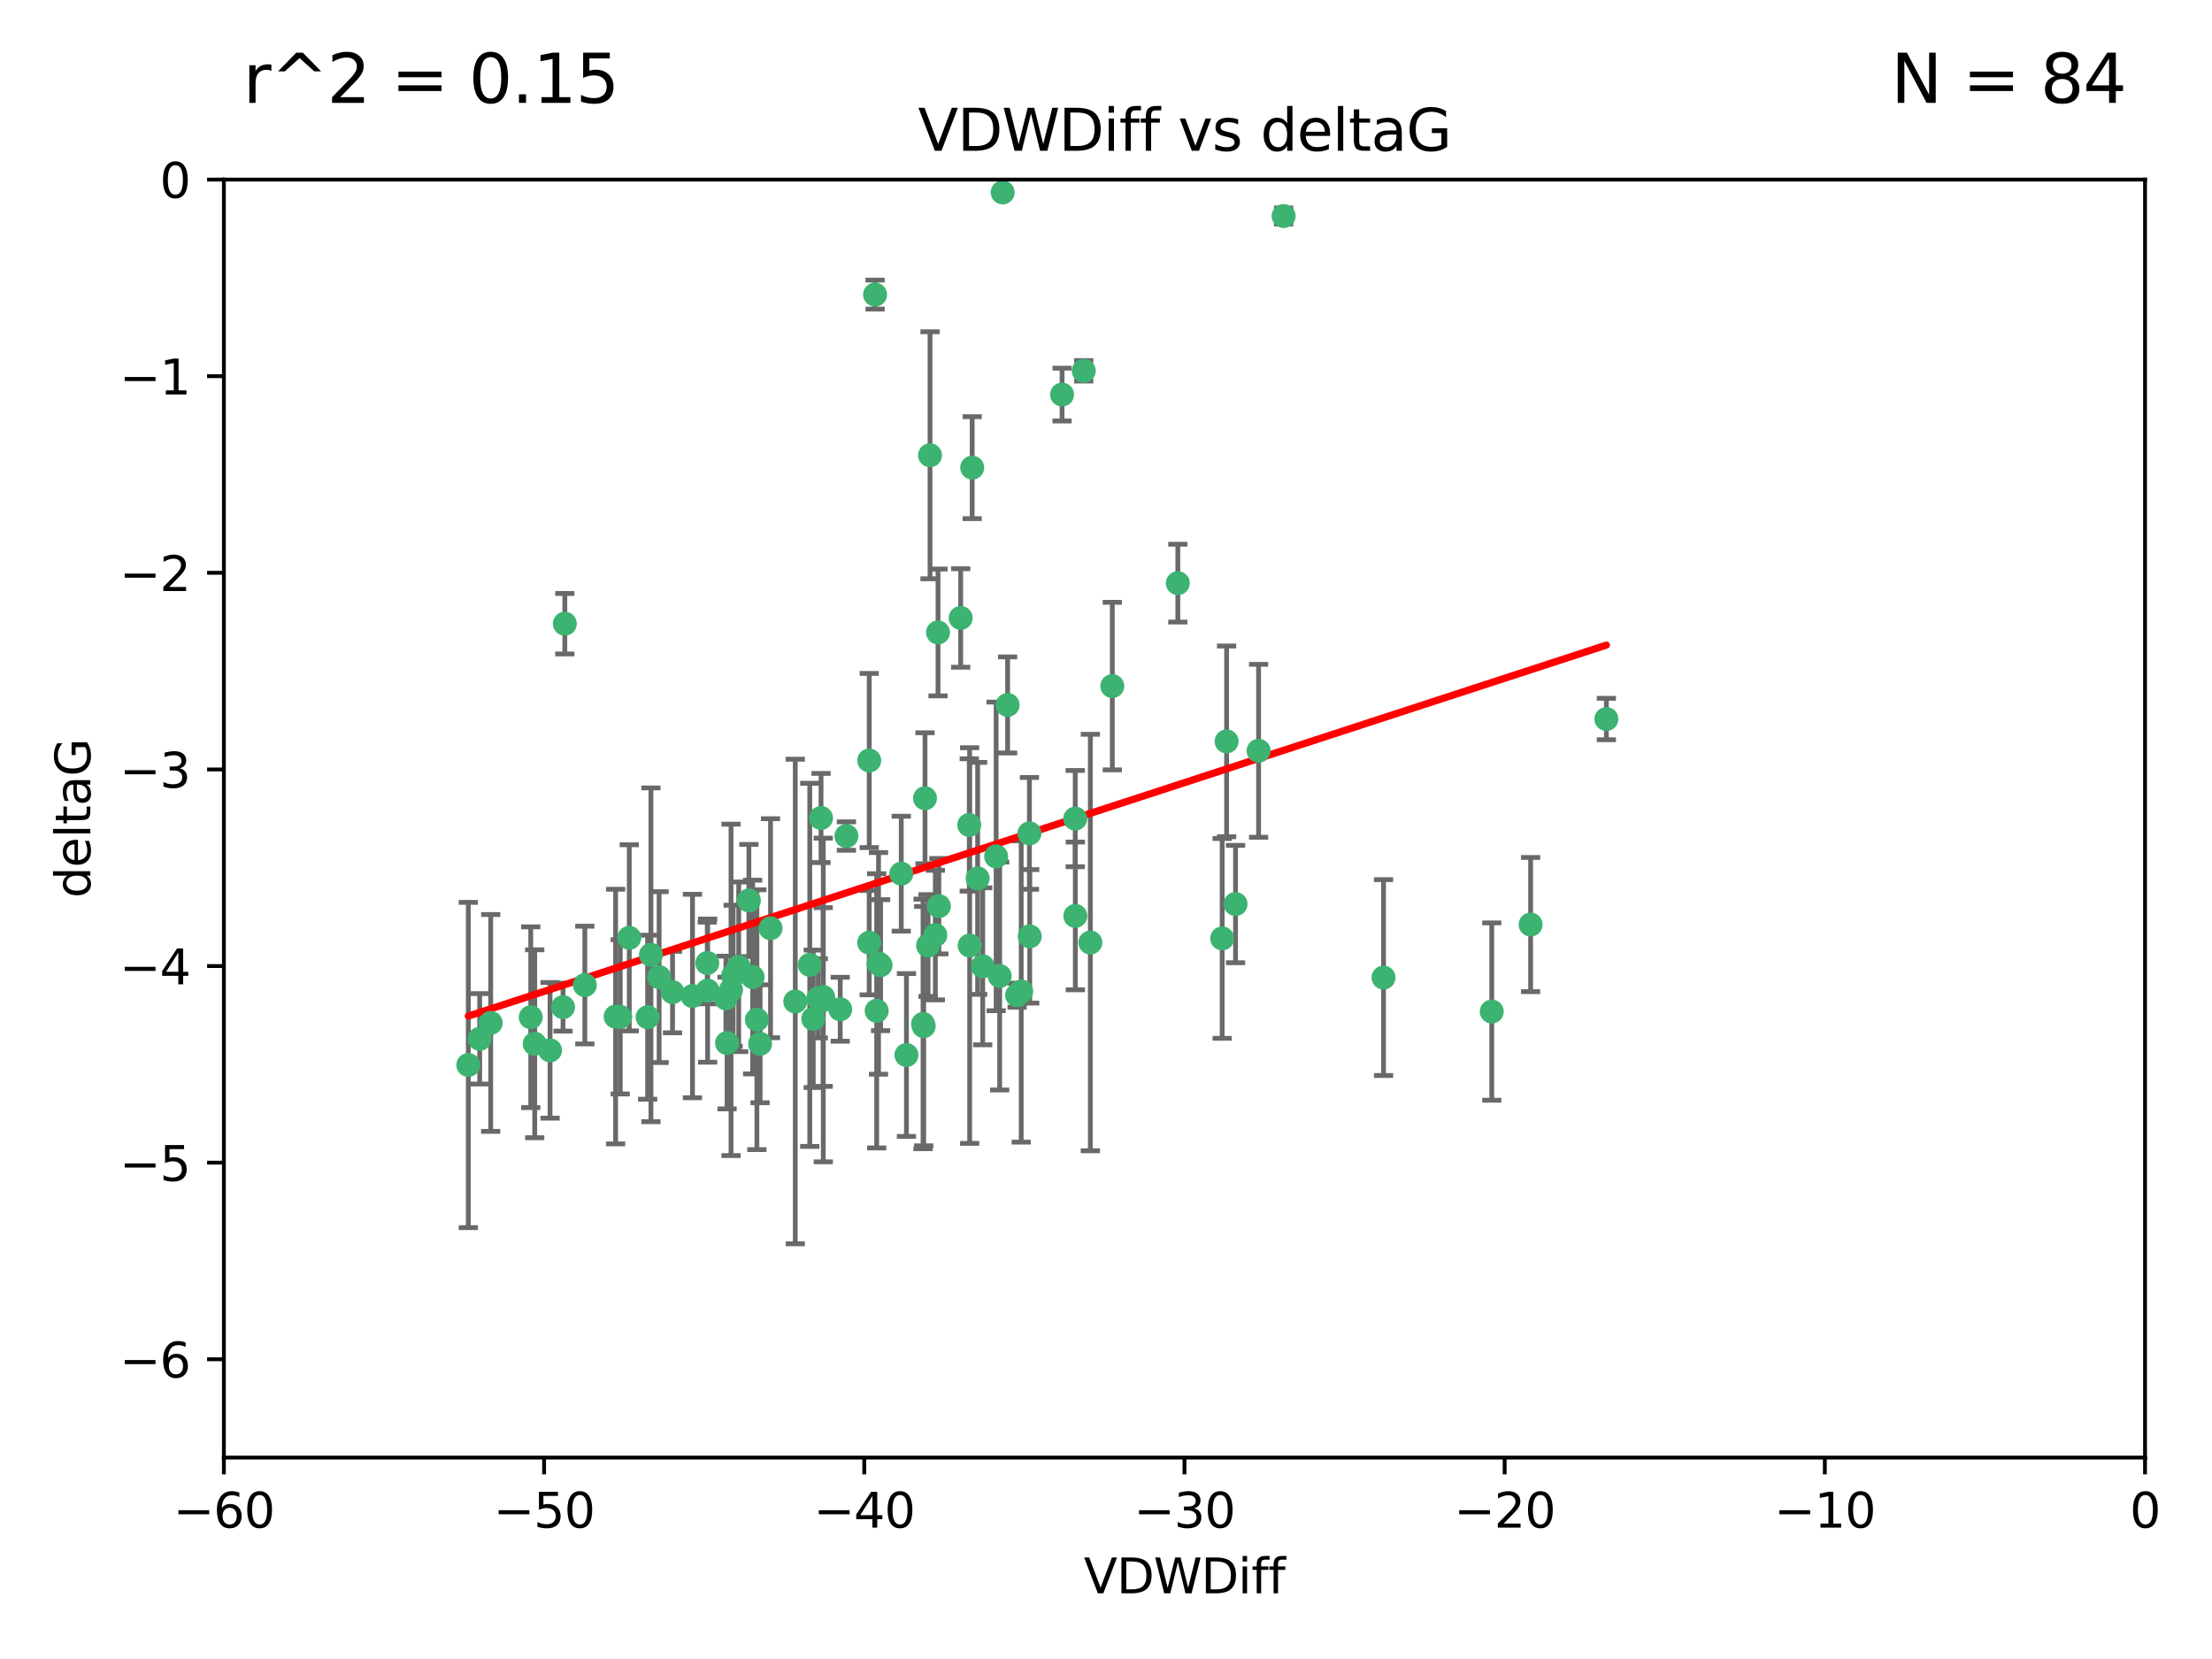 <?xml version="1.0" encoding="utf-8" standalone="no"?>
<!DOCTYPE svg PUBLIC "-//W3C//DTD SVG 1.1//EN"
  "http://www.w3.org/Graphics/SVG/1.1/DTD/svg11.dtd">
<svg xmlns:xlink="http://www.w3.org/1999/xlink" width="460.8pt" height="345.6pt" viewBox="0 0 460.8 345.6" xmlns="http://www.w3.org/2000/svg" version="1.1">
 <defs>
  <style type="text/css">*{stroke-linejoin: round; stroke-linecap: butt}</style>
 </defs>
 <g id="figure_1">
  <g id="patch_1">
   <path d="M 0 345.6 
L 460.8 345.6 
L 460.8 0 
L 0 0 
z
" style="fill: #ffffff"/>
  </g>
  <g id="axes_1">
   <g id="patch_2">
    <path d="M 46.64 303.64 
L 446.85 303.64 
L 446.85 37.411 
L 46.64 37.411 
z
" style="fill: #ffffff"/>
   </g>
   <g id="PathCollection_1">
    <defs>
     <path id="me117467dd0" d="M 0 1.118 
C 0.297 1.118 0.581 1 0.791 0.791 
C 1 0.581 1.118 0.297 1.118 0 
C 1.118 -0.297 1 -0.581 0.791 -0.791 
C 0.581 -1 0.297 -1.118 0 -1.118 
C -0.297 -1.118 -0.581 -1 -0.791 -0.791 
C -1 -0.581 -1.118 -0.297 -1.118 0 
C -1.118 0.297 -1 0.581 -0.791 0.791 
C -0.581 1 -0.297 1.118 0 1.118 
z
" style="stroke: #3cb371"/>
    </defs>
    <g clip-path="url(#pcf527e0317)">
     <use xlink:href="#me117467dd0" x="151.221" y="207.972" style="fill: #3cb371; stroke: #3cb371"/>
     <use xlink:href="#me117467dd0" x="111.391" y="217.436" style="fill: #3cb371; stroke: #3cb371"/>
     <use xlink:href="#me117467dd0" x="128.243" y="211.772" style="fill: #3cb371; stroke: #3cb371"/>
     <use xlink:href="#me117467dd0" x="153.89" y="201.399" style="fill: #3cb371; stroke: #3cb371"/>
     <use xlink:href="#me117467dd0" x="147.41" y="206.364" style="fill: #3cb371; stroke: #3cb371"/>
     <use xlink:href="#me117467dd0" x="144.255" y="207.491" style="fill: #3cb371; stroke: #3cb371"/>
     <use xlink:href="#me117467dd0" x="102.222" y="213.097" style="fill: #3cb371; stroke: #3cb371"/>
     <use xlink:href="#me117467dd0" x="170.466" y="207.972" style="fill: #3cb371; stroke: #3cb371"/>
     <use xlink:href="#me117467dd0" x="97.557" y="221.858" style="fill: #3cb371; stroke: #3cb371"/>
     <use xlink:href="#me117467dd0" x="99.927" y="216.404" style="fill: #3cb371; stroke: #3cb371"/>
     <use xlink:href="#me117467dd0" x="152.724" y="203.252" style="fill: #3cb371; stroke: #3cb371"/>
     <use xlink:href="#me117467dd0" x="151.46" y="217.281" style="fill: #3cb371; stroke: #3cb371"/>
     <use xlink:href="#me117467dd0" x="129.205" y="211.828" style="fill: #3cb371; stroke: #3cb371"/>
     <use xlink:href="#me117467dd0" x="114.586" y="218.801" style="fill: #3cb371; stroke: #3cb371"/>
     <use xlink:href="#me117467dd0" x="160.515" y="193.367" style="fill: #3cb371; stroke: #3cb371"/>
     <use xlink:href="#me117467dd0" x="181.071" y="196.378" style="fill: #3cb371; stroke: #3cb371"/>
     <use xlink:href="#me117467dd0" x="165.672" y="208.632" style="fill: #3cb371; stroke: #3cb371"/>
     <use xlink:href="#me117467dd0" x="140.098" y="206.672" style="fill: #3cb371; stroke: #3cb371"/>
     <use xlink:href="#me117467dd0" x="135.605" y="198.902" style="fill: #3cb371; stroke: #3cb371"/>
     <use xlink:href="#me117467dd0" x="110.566" y="211.907" style="fill: #3cb371; stroke: #3cb371"/>
     <use xlink:href="#me117467dd0" x="171.486" y="207.693" style="fill: #3cb371; stroke: #3cb371"/>
     <use xlink:href="#me117467dd0" x="181.077" y="158.425" style="fill: #3cb371; stroke: #3cb371"/>
     <use xlink:href="#me117467dd0" x="192.29" y="213.307" style="fill: #3cb371; stroke: #3cb371"/>
     <use xlink:href="#me117467dd0" x="131.089" y="195.366" style="fill: #3cb371; stroke: #3cb371"/>
     <use xlink:href="#me117467dd0" x="134.911" y="211.905" style="fill: #3cb371; stroke: #3cb371"/>
     <use xlink:href="#me117467dd0" x="182.627" y="210.572" style="fill: #3cb371; stroke: #3cb371"/>
     <use xlink:href="#me117467dd0" x="156.79" y="203.534" style="fill: #3cb371; stroke: #3cb371"/>
     <use xlink:href="#me117467dd0" x="156.007" y="187.588" style="fill: #3cb371; stroke: #3cb371"/>
     <use xlink:href="#me117467dd0" x="171.502" y="208.315" style="fill: #3cb371; stroke: #3cb371"/>
     <use xlink:href="#me117467dd0" x="168.689" y="200.996" style="fill: #3cb371; stroke: #3cb371"/>
     <use xlink:href="#me117467dd0" x="175.035" y="210.246" style="fill: #3cb371; stroke: #3cb371"/>
     <use xlink:href="#me117467dd0" x="171.035" y="170.402" style="fill: #3cb371; stroke: #3cb371"/>
     <use xlink:href="#me117467dd0" x="121.832" y="205.208" style="fill: #3cb371; stroke: #3cb371"/>
     <use xlink:href="#me117467dd0" x="169.413" y="212.234" style="fill: #3cb371; stroke: #3cb371"/>
     <use xlink:href="#me117467dd0" x="117.663" y="129.929" style="fill: #3cb371; stroke: #3cb371"/>
     <use xlink:href="#me117467dd0" x="193.74" y="94.842" style="fill: #3cb371; stroke: #3cb371"/>
     <use xlink:href="#me117467dd0" x="157.674" y="212.42" style="fill: #3cb371; stroke: #3cb371"/>
     <use xlink:href="#me117467dd0" x="117.288" y="209.81" style="fill: #3cb371; stroke: #3cb371"/>
     <use xlink:href="#me117467dd0" x="137.308" y="203.551" style="fill: #3cb371; stroke: #3cb371"/>
     <use xlink:href="#me117467dd0" x="158.341" y="217.439" style="fill: #3cb371; stroke: #3cb371"/>
     <use xlink:href="#me117467dd0" x="214.511" y="195.061" style="fill: #3cb371; stroke: #3cb371"/>
     <use xlink:href="#me117467dd0" x="201.915" y="171.851" style="fill: #3cb371; stroke: #3cb371"/>
     <use xlink:href="#me117467dd0" x="223.993" y="170.528" style="fill: #3cb371; stroke: #3cb371"/>
     <use xlink:href="#me117467dd0" x="212.736" y="206.547" style="fill: #3cb371; stroke: #3cb371"/>
     <use xlink:href="#me117467dd0" x="182.295" y="61.367" style="fill: #3cb371; stroke: #3cb371"/>
     <use xlink:href="#me117467dd0" x="192.425" y="213.762" style="fill: #3cb371; stroke: #3cb371"/>
     <use xlink:href="#me117467dd0" x="183.012" y="200.69" style="fill: #3cb371; stroke: #3cb371"/>
     <use xlink:href="#me117467dd0" x="211.88" y="207.32" style="fill: #3cb371; stroke: #3cb371"/>
     <use xlink:href="#me117467dd0" x="152.286" y="206.209" style="fill: #3cb371; stroke: #3cb371"/>
     <use xlink:href="#me117467dd0" x="188.828" y="219.778" style="fill: #3cb371; stroke: #3cb371"/>
     <use xlink:href="#me117467dd0" x="224.011" y="190.805" style="fill: #3cb371; stroke: #3cb371"/>
     <use xlink:href="#me117467dd0" x="193.329" y="196.974" style="fill: #3cb371; stroke: #3cb371"/>
     <use xlink:href="#me117467dd0" x="202.523" y="97.421" style="fill: #3cb371; stroke: #3cb371"/>
     <use xlink:href="#me117467dd0" x="147.343" y="200.611" style="fill: #3cb371; stroke: #3cb371"/>
     <use xlink:href="#me117467dd0" x="204.72" y="201.301" style="fill: #3cb371; stroke: #3cb371"/>
     <use xlink:href="#me117467dd0" x="245.364" y="121.482" style="fill: #3cb371; stroke: #3cb371"/>
     <use xlink:href="#me117467dd0" x="183.443" y="201.063" style="fill: #3cb371; stroke: #3cb371"/>
     <use xlink:href="#me117467dd0" x="195.583" y="188.772" style="fill: #3cb371; stroke: #3cb371"/>
     <use xlink:href="#me117467dd0" x="209.904" y="146.85" style="fill: #3cb371; stroke: #3cb371"/>
     <use xlink:href="#me117467dd0" x="207.515" y="178.402" style="fill: #3cb371; stroke: #3cb371"/>
     <use xlink:href="#me117467dd0" x="208.876" y="40.086" style="fill: #3cb371; stroke: #3cb371"/>
     <use xlink:href="#me117467dd0" x="262.187" y="156.404" style="fill: #3cb371; stroke: #3cb371"/>
     <use xlink:href="#me117467dd0" x="200.128" y="128.732" style="fill: #3cb371; stroke: #3cb371"/>
     <use xlink:href="#me117467dd0" x="201.998" y="196.973" style="fill: #3cb371; stroke: #3cb371"/>
     <use xlink:href="#me117467dd0" x="195.406" y="131.752" style="fill: #3cb371; stroke: #3cb371"/>
     <use xlink:href="#me117467dd0" x="176.321" y="174.165" style="fill: #3cb371; stroke: #3cb371"/>
     <use xlink:href="#me117467dd0" x="227.137" y="196.347" style="fill: #3cb371; stroke: #3cb371"/>
     <use xlink:href="#me117467dd0" x="192.695" y="166.287" style="fill: #3cb371; stroke: #3cb371"/>
     <use xlink:href="#me117467dd0" x="194.849" y="194.795" style="fill: #3cb371; stroke: #3cb371"/>
     <use xlink:href="#me117467dd0" x="214.448" y="173.608" style="fill: #3cb371; stroke: #3cb371"/>
     <use xlink:href="#me117467dd0" x="203.66" y="182.981" style="fill: #3cb371; stroke: #3cb371"/>
     <use xlink:href="#me117467dd0" x="187.751" y="182.005" style="fill: #3cb371; stroke: #3cb371"/>
     <use xlink:href="#me117467dd0" x="208.249" y="203.323" style="fill: #3cb371; stroke: #3cb371"/>
     <use xlink:href="#me117467dd0" x="255.522" y="154.443" style="fill: #3cb371; stroke: #3cb371"/>
     <use xlink:href="#me117467dd0" x="254.602" y="195.485" style="fill: #3cb371; stroke: #3cb371"/>
     <use xlink:href="#me117467dd0" x="310.762" y="210.723" style="fill: #3cb371; stroke: #3cb371"/>
     <use xlink:href="#me117467dd0" x="288.215" y="203.645" style="fill: #3cb371; stroke: #3cb371"/>
     <use xlink:href="#me117467dd0" x="231.711" y="142.925" style="fill: #3cb371; stroke: #3cb371"/>
     <use xlink:href="#me117467dd0" x="257.384" y="188.327" style="fill: #3cb371; stroke: #3cb371"/>
     <use xlink:href="#me117467dd0" x="221.248" y="82.196" style="fill: #3cb371; stroke: #3cb371"/>
     <use xlink:href="#me117467dd0" x="267.405" y="45.003" style="fill: #3cb371; stroke: #3cb371"/>
     <use xlink:href="#me117467dd0" x="225.766" y="77.248" style="fill: #3cb371; stroke: #3cb371"/>
     <use xlink:href="#me117467dd0" x="334.635" y="149.782" style="fill: #3cb371; stroke: #3cb371"/>
     <use xlink:href="#me117467dd0" x="318.857" y="192.602" style="fill: #3cb371; stroke: #3cb371"/>
    </g>
   </g>
   <g id="matplotlib.axis_1">
    <g id="xtick_1">
     <g id="line2d_1">
      <defs>
       <path id="m16e3b90b47" d="M 0 0 
L 0 3.5 
" style="stroke: #000000; stroke-width: 0.8"/>
      </defs>
      <g>
       <use xlink:href="#m16e3b90b47" x="46.64" y="303.64" style="stroke: #000000; stroke-width: 0.8"/>
      </g>
     </g>
     <g id="text_1">
      <!-- −60 -->
      <g transform="translate(36.088 318.238)scale(0.1 -0.1)">
       <defs>
        <path id="DejaVuSans-2212" d="M 678 2272 
L 4684 2272 
L 4684 1741 
L 678 1741 
L 678 2272 
z
" transform="scale(0.016)"/>
        <path id="DejaVuSans-36" d="M 2113 2584 
Q 1688 2584 1439 2293 
Q 1191 2003 1191 1497 
Q 1191 994 1439 701 
Q 1688 409 2113 409 
Q 2538 409 2786 701 
Q 3034 994 3034 1497 
Q 3034 2003 2786 2293 
Q 2538 2584 2113 2584 
z
M 3366 4563 
L 3366 3988 
Q 3128 4100 2886 4159 
Q 2644 4219 2406 4219 
Q 1781 4219 1451 3797 
Q 1122 3375 1075 2522 
Q 1259 2794 1537 2939 
Q 1816 3084 2150 3084 
Q 2853 3084 3261 2657 
Q 3669 2231 3669 1497 
Q 3669 778 3244 343 
Q 2819 -91 2113 -91 
Q 1303 -91 875 529 
Q 447 1150 447 2328 
Q 447 3434 972 4092 
Q 1497 4750 2381 4750 
Q 2619 4750 2861 4703 
Q 3103 4656 3366 4563 
z
" transform="scale(0.016)"/>
        <path id="DejaVuSans-30" d="M 2034 4250 
Q 1547 4250 1301 3770 
Q 1056 3291 1056 2328 
Q 1056 1369 1301 889 
Q 1547 409 2034 409 
Q 2525 409 2770 889 
Q 3016 1369 3016 2328 
Q 3016 3291 2770 3770 
Q 2525 4250 2034 4250 
z
M 2034 4750 
Q 2819 4750 3233 4129 
Q 3647 3509 3647 2328 
Q 3647 1150 3233 529 
Q 2819 -91 2034 -91 
Q 1250 -91 836 529 
Q 422 1150 422 2328 
Q 422 3509 836 4129 
Q 1250 4750 2034 4750 
z
" transform="scale(0.016)"/>
       </defs>
       <use xlink:href="#DejaVuSans-2212"/>
       <use xlink:href="#DejaVuSans-36" x="83.789"/>
       <use xlink:href="#DejaVuSans-30" x="147.412"/>
      </g>
     </g>
    </g>
    <g id="xtick_2">
     <g id="line2d_2">
      <g>
       <use xlink:href="#m16e3b90b47" x="113.342" y="303.64" style="stroke: #000000; stroke-width: 0.8"/>
      </g>
     </g>
     <g id="text_2">
      <!-- −50 -->
      <g transform="translate(102.789 318.238)scale(0.1 -0.1)">
       <defs>
        <path id="DejaVuSans-35" d="M 691 4666 
L 3169 4666 
L 3169 4134 
L 1269 4134 
L 1269 2991 
Q 1406 3038 1543 3061 
Q 1681 3084 1819 3084 
Q 2600 3084 3056 2656 
Q 3513 2228 3513 1497 
Q 3513 744 3044 326 
Q 2575 -91 1722 -91 
Q 1428 -91 1123 -41 
Q 819 9 494 109 
L 494 744 
Q 775 591 1075 516 
Q 1375 441 1709 441 
Q 2250 441 2565 725 
Q 2881 1009 2881 1497 
Q 2881 1984 2565 2268 
Q 2250 2553 1709 2553 
Q 1456 2553 1204 2497 
Q 953 2441 691 2322 
L 691 4666 
z
" transform="scale(0.016)"/>
       </defs>
       <use xlink:href="#DejaVuSans-2212"/>
       <use xlink:href="#DejaVuSans-35" x="83.789"/>
       <use xlink:href="#DejaVuSans-30" x="147.412"/>
      </g>
     </g>
    </g>
    <g id="xtick_3">
     <g id="line2d_3">
      <g>
       <use xlink:href="#m16e3b90b47" x="180.043" y="303.64" style="stroke: #000000; stroke-width: 0.8"/>
      </g>
     </g>
     <g id="text_3">
      <!-- −40 -->
      <g transform="translate(169.491 318.238)scale(0.1 -0.1)">
       <defs>
        <path id="DejaVuSans-34" d="M 2419 4116 
L 825 1625 
L 2419 1625 
L 2419 4116 
z
M 2253 4666 
L 3047 4666 
L 3047 1625 
L 3713 1625 
L 3713 1100 
L 3047 1100 
L 3047 0 
L 2419 0 
L 2419 1100 
L 313 1100 
L 313 1709 
L 2253 4666 
z
" transform="scale(0.016)"/>
       </defs>
       <use xlink:href="#DejaVuSans-2212"/>
       <use xlink:href="#DejaVuSans-34" x="83.789"/>
       <use xlink:href="#DejaVuSans-30" x="147.412"/>
      </g>
     </g>
    </g>
    <g id="xtick_4">
     <g id="line2d_4">
      <g>
       <use xlink:href="#m16e3b90b47" x="246.745" y="303.64" style="stroke: #000000; stroke-width: 0.8"/>
      </g>
     </g>
     <g id="text_4">
      <!-- −30 -->
      <g transform="translate(236.193 318.238)scale(0.1 -0.1)">
       <defs>
        <path id="DejaVuSans-33" d="M 2597 2516 
Q 3050 2419 3304 2112 
Q 3559 1806 3559 1356 
Q 3559 666 3084 287 
Q 2609 -91 1734 -91 
Q 1441 -91 1130 -33 
Q 819 25 488 141 
L 488 750 
Q 750 597 1062 519 
Q 1375 441 1716 441 
Q 2309 441 2620 675 
Q 2931 909 2931 1356 
Q 2931 1769 2642 2001 
Q 2353 2234 1838 2234 
L 1294 2234 
L 1294 2753 
L 1863 2753 
Q 2328 2753 2575 2939 
Q 2822 3125 2822 3475 
Q 2822 3834 2567 4026 
Q 2313 4219 1838 4219 
Q 1578 4219 1281 4162 
Q 984 4106 628 3988 
L 628 4550 
Q 988 4650 1302 4700 
Q 1616 4750 1894 4750 
Q 2613 4750 3031 4423 
Q 3450 4097 3450 3541 
Q 3450 3153 3228 2886 
Q 3006 2619 2597 2516 
z
" transform="scale(0.016)"/>
       </defs>
       <use xlink:href="#DejaVuSans-2212"/>
       <use xlink:href="#DejaVuSans-33" x="83.789"/>
       <use xlink:href="#DejaVuSans-30" x="147.412"/>
      </g>
     </g>
    </g>
    <g id="xtick_5">
     <g id="line2d_5">
      <g>
       <use xlink:href="#m16e3b90b47" x="313.447" y="303.64" style="stroke: #000000; stroke-width: 0.8"/>
      </g>
     </g>
     <g id="text_5">
      <!-- −20 -->
      <g transform="translate(302.894 318.238)scale(0.1 -0.1)">
       <defs>
        <path id="DejaVuSans-32" d="M 1228 531 
L 3431 531 
L 3431 0 
L 469 0 
L 469 531 
Q 828 903 1448 1529 
Q 2069 2156 2228 2338 
Q 2531 2678 2651 2914 
Q 2772 3150 2772 3378 
Q 2772 3750 2511 3984 
Q 2250 4219 1831 4219 
Q 1534 4219 1204 4116 
Q 875 4013 500 3803 
L 500 4441 
Q 881 4594 1212 4672 
Q 1544 4750 1819 4750 
Q 2544 4750 2975 4387 
Q 3406 4025 3406 3419 
Q 3406 3131 3298 2873 
Q 3191 2616 2906 2266 
Q 2828 2175 2409 1742 
Q 1991 1309 1228 531 
z
" transform="scale(0.016)"/>
       </defs>
       <use xlink:href="#DejaVuSans-2212"/>
       <use xlink:href="#DejaVuSans-32" x="83.789"/>
       <use xlink:href="#DejaVuSans-30" x="147.412"/>
      </g>
     </g>
    </g>
    <g id="xtick_6">
     <g id="line2d_6">
      <g>
       <use xlink:href="#m16e3b90b47" x="380.148" y="303.64" style="stroke: #000000; stroke-width: 0.8"/>
      </g>
     </g>
     <g id="text_6">
      <!-- −10 -->
      <g transform="translate(369.596 318.238)scale(0.1 -0.1)">
       <defs>
        <path id="DejaVuSans-31" d="M 794 531 
L 1825 531 
L 1825 4091 
L 703 3866 
L 703 4441 
L 1819 4666 
L 2450 4666 
L 2450 531 
L 3481 531 
L 3481 0 
L 794 0 
L 794 531 
z
" transform="scale(0.016)"/>
       </defs>
       <use xlink:href="#DejaVuSans-2212"/>
       <use xlink:href="#DejaVuSans-31" x="83.789"/>
       <use xlink:href="#DejaVuSans-30" x="147.412"/>
      </g>
     </g>
    </g>
    <g id="xtick_7">
     <g id="line2d_7">
      <g>
       <use xlink:href="#m16e3b90b47" x="446.85" y="303.64" style="stroke: #000000; stroke-width: 0.8"/>
      </g>
     </g>
     <g id="text_7">
      <!-- 0 -->
      <g transform="translate(443.669 318.238)scale(0.1 -0.1)">
       <use xlink:href="#DejaVuSans-30"/>
      </g>
     </g>
    </g>
    <g id="text_8">
     <!-- VDWDiff -->
     <g transform="translate(225.772 331.917)scale(0.1 -0.1)">
      <defs>
       <path id="DejaVuSans-56" d="M 1831 0 
L 50 4666 
L 709 4666 
L 2188 738 
L 3669 4666 
L 4325 4666 
L 2547 0 
L 1831 0 
z
" transform="scale(0.016)"/>
       <path id="DejaVuSans-44" d="M 1259 4147 
L 1259 519 
L 2022 519 
Q 2988 519 3436 956 
Q 3884 1394 3884 2338 
Q 3884 3275 3436 3711 
Q 2988 4147 2022 4147 
L 1259 4147 
z
M 628 4666 
L 1925 4666 
Q 3281 4666 3915 4102 
Q 4550 3538 4550 2338 
Q 4550 1131 3912 565 
Q 3275 0 1925 0 
L 628 0 
L 628 4666 
z
" transform="scale(0.016)"/>
       <path id="DejaVuSans-57" d="M 213 4666 
L 850 4666 
L 1831 722 
L 2809 4666 
L 3519 4666 
L 4500 722 
L 5478 4666 
L 6119 4666 
L 4947 0 
L 4153 0 
L 3169 4050 
L 2175 0 
L 1381 0 
L 213 4666 
z
" transform="scale(0.016)"/>
       <path id="DejaVuSans-69" d="M 603 3500 
L 1178 3500 
L 1178 0 
L 603 0 
L 603 3500 
z
M 603 4863 
L 1178 4863 
L 1178 4134 
L 603 4134 
L 603 4863 
z
" transform="scale(0.016)"/>
       <path id="DejaVuSans-66" d="M 2375 4863 
L 2375 4384 
L 1825 4384 
Q 1516 4384 1395 4259 
Q 1275 4134 1275 3809 
L 1275 3500 
L 2222 3500 
L 2222 3053 
L 1275 3053 
L 1275 0 
L 697 0 
L 697 3053 
L 147 3053 
L 147 3500 
L 697 3500 
L 697 3744 
Q 697 4328 969 4595 
Q 1241 4863 1831 4863 
L 2375 4863 
z
" transform="scale(0.016)"/>
      </defs>
      <use xlink:href="#DejaVuSans-56"/>
      <use xlink:href="#DejaVuSans-44" x="68.408"/>
      <use xlink:href="#DejaVuSans-57" x="145.41"/>
      <use xlink:href="#DejaVuSans-44" x="244.287"/>
      <use xlink:href="#DejaVuSans-69" x="321.289"/>
      <use xlink:href="#DejaVuSans-66" x="349.072"/>
      <use xlink:href="#DejaVuSans-66" x="384.277"/>
     </g>
    </g>
   </g>
   <g id="matplotlib.axis_2">
    <g id="ytick_1">
     <g id="line2d_8">
      <defs>
       <path id="m59b5edc50a" d="M 0 0 
L -3.5 0 
" style="stroke: #000000; stroke-width: 0.8"/>
      </defs>
      <g>
       <use xlink:href="#m59b5edc50a" x="46.64" y="283.161" style="stroke: #000000; stroke-width: 0.8"/>
      </g>
     </g>
     <g id="text_9">
      <!-- −6 -->
      <g transform="translate(24.898 286.96)scale(0.1 -0.1)">
       <use xlink:href="#DejaVuSans-2212"/>
       <use xlink:href="#DejaVuSans-36" x="83.789"/>
      </g>
     </g>
    </g>
    <g id="ytick_2">
     <g id="line2d_9">
      <g>
       <use xlink:href="#m59b5edc50a" x="46.64" y="242.203" style="stroke: #000000; stroke-width: 0.8"/>
      </g>
     </g>
     <g id="text_10">
      <!-- −5 -->
      <g transform="translate(24.898 246.002)scale(0.1 -0.1)">
       <use xlink:href="#DejaVuSans-2212"/>
       <use xlink:href="#DejaVuSans-35" x="83.789"/>
      </g>
     </g>
    </g>
    <g id="ytick_3">
     <g id="line2d_10">
      <g>
       <use xlink:href="#m59b5edc50a" x="46.64" y="201.244" style="stroke: #000000; stroke-width: 0.8"/>
      </g>
     </g>
     <g id="text_11">
      <!-- −4 -->
      <g transform="translate(24.898 205.044)scale(0.1 -0.1)">
       <use xlink:href="#DejaVuSans-2212"/>
       <use xlink:href="#DejaVuSans-34" x="83.789"/>
      </g>
     </g>
    </g>
    <g id="ytick_4">
     <g id="line2d_11">
      <g>
       <use xlink:href="#m59b5edc50a" x="46.64" y="160.286" style="stroke: #000000; stroke-width: 0.8"/>
      </g>
     </g>
     <g id="text_12">
      <!-- −3 -->
      <g transform="translate(24.898 164.085)scale(0.1 -0.1)">
       <use xlink:href="#DejaVuSans-2212"/>
       <use xlink:href="#DejaVuSans-33" x="83.789"/>
      </g>
     </g>
    </g>
    <g id="ytick_5">
     <g id="line2d_12">
      <g>
       <use xlink:href="#m59b5edc50a" x="46.64" y="119.328" style="stroke: #000000; stroke-width: 0.8"/>
      </g>
     </g>
     <g id="text_13">
      <!-- −2 -->
      <g transform="translate(24.898 123.127)scale(0.1 -0.1)">
       <use xlink:href="#DejaVuSans-2212"/>
       <use xlink:href="#DejaVuSans-32" x="83.789"/>
      </g>
     </g>
    </g>
    <g id="ytick_6">
     <g id="line2d_13">
      <g>
       <use xlink:href="#m59b5edc50a" x="46.64" y="78.369" style="stroke: #000000; stroke-width: 0.8"/>
      </g>
     </g>
     <g id="text_14">
      <!-- −1 -->
      <g transform="translate(24.898 82.169)scale(0.1 -0.1)">
       <use xlink:href="#DejaVuSans-2212"/>
       <use xlink:href="#DejaVuSans-31" x="83.789"/>
      </g>
     </g>
    </g>
    <g id="ytick_7">
     <g id="line2d_14">
      <g>
       <use xlink:href="#m59b5edc50a" x="46.64" y="37.411" style="stroke: #000000; stroke-width: 0.8"/>
      </g>
     </g>
     <g id="text_15">
      <!-- 0 -->
      <g transform="translate(33.278 41.21)scale(0.1 -0.1)">
       <use xlink:href="#DejaVuSans-30"/>
      </g>
     </g>
    </g>
    <g id="text_16">
     <!-- deltaG -->
     <g transform="translate(18.818 187.064)rotate(-90)scale(0.1 -0.1)">
      <defs>
       <path id="DejaVuSans-64" d="M 2906 2969 
L 2906 4863 
L 3481 4863 
L 3481 0 
L 2906 0 
L 2906 525 
Q 2725 213 2448 61 
Q 2172 -91 1784 -91 
Q 1150 -91 751 415 
Q 353 922 353 1747 
Q 353 2572 751 3078 
Q 1150 3584 1784 3584 
Q 2172 3584 2448 3432 
Q 2725 3281 2906 2969 
z
M 947 1747 
Q 947 1113 1208 752 
Q 1469 391 1925 391 
Q 2381 391 2643 752 
Q 2906 1113 2906 1747 
Q 2906 2381 2643 2742 
Q 2381 3103 1925 3103 
Q 1469 3103 1208 2742 
Q 947 2381 947 1747 
z
" transform="scale(0.016)"/>
       <path id="DejaVuSans-65" d="M 3597 1894 
L 3597 1613 
L 953 1613 
Q 991 1019 1311 708 
Q 1631 397 2203 397 
Q 2534 397 2845 478 
Q 3156 559 3463 722 
L 3463 178 
Q 3153 47 2828 -22 
Q 2503 -91 2169 -91 
Q 1331 -91 842 396 
Q 353 884 353 1716 
Q 353 2575 817 3079 
Q 1281 3584 2069 3584 
Q 2775 3584 3186 3129 
Q 3597 2675 3597 1894 
z
M 3022 2063 
Q 3016 2534 2758 2815 
Q 2500 3097 2075 3097 
Q 1594 3097 1305 2825 
Q 1016 2553 972 2059 
L 3022 2063 
z
" transform="scale(0.016)"/>
       <path id="DejaVuSans-6c" d="M 603 4863 
L 1178 4863 
L 1178 0 
L 603 0 
L 603 4863 
z
" transform="scale(0.016)"/>
       <path id="DejaVuSans-74" d="M 1172 4494 
L 1172 3500 
L 2356 3500 
L 2356 3053 
L 1172 3053 
L 1172 1153 
Q 1172 725 1289 603 
Q 1406 481 1766 481 
L 2356 481 
L 2356 0 
L 1766 0 
Q 1100 0 847 248 
Q 594 497 594 1153 
L 594 3053 
L 172 3053 
L 172 3500 
L 594 3500 
L 594 4494 
L 1172 4494 
z
" transform="scale(0.016)"/>
       <path id="DejaVuSans-61" d="M 2194 1759 
Q 1497 1759 1228 1600 
Q 959 1441 959 1056 
Q 959 750 1161 570 
Q 1363 391 1709 391 
Q 2188 391 2477 730 
Q 2766 1069 2766 1631 
L 2766 1759 
L 2194 1759 
z
M 3341 1997 
L 3341 0 
L 2766 0 
L 2766 531 
Q 2569 213 2275 61 
Q 1981 -91 1556 -91 
Q 1019 -91 701 211 
Q 384 513 384 1019 
Q 384 1609 779 1909 
Q 1175 2209 1959 2209 
L 2766 2209 
L 2766 2266 
Q 2766 2663 2505 2880 
Q 2244 3097 1772 3097 
Q 1472 3097 1187 3025 
Q 903 2953 641 2809 
L 641 3341 
Q 956 3463 1253 3523 
Q 1550 3584 1831 3584 
Q 2591 3584 2966 3190 
Q 3341 2797 3341 1997 
z
" transform="scale(0.016)"/>
       <path id="DejaVuSans-47" d="M 3809 666 
L 3809 1919 
L 2778 1919 
L 2778 2438 
L 4434 2438 
L 4434 434 
Q 4069 175 3628 42 
Q 3188 -91 2688 -91 
Q 1594 -91 976 548 
Q 359 1188 359 2328 
Q 359 3472 976 4111 
Q 1594 4750 2688 4750 
Q 3144 4750 3555 4637 
Q 3966 4525 4313 4306 
L 4313 3634 
Q 3963 3931 3569 4081 
Q 3175 4231 2741 4231 
Q 1884 4231 1454 3753 
Q 1025 3275 1025 2328 
Q 1025 1384 1454 906 
Q 1884 428 2741 428 
Q 3075 428 3337 486 
Q 3600 544 3809 666 
z
" transform="scale(0.016)"/>
      </defs>
      <use xlink:href="#DejaVuSans-64"/>
      <use xlink:href="#DejaVuSans-65" x="63.477"/>
      <use xlink:href="#DejaVuSans-6c" x="125"/>
      <use xlink:href="#DejaVuSans-74" x="152.783"/>
      <use xlink:href="#DejaVuSans-61" x="191.992"/>
      <use xlink:href="#DejaVuSans-47" x="253.271"/>
     </g>
    </g>
   </g>
   <g id="LineCollection_1">
    <path d="M 151.221 216.765 
L 151.221 199.179 
" clip-path="url(#pcf527e0317)" style="fill: none; stroke: #696969"/>
    <path d="M 111.391 237.01 
L 111.391 197.863 
" clip-path="url(#pcf527e0317)" style="fill: none; stroke: #696969"/>
    <path d="M 128.243 238.296 
L 128.243 185.249 
" clip-path="url(#pcf527e0317)" style="fill: none; stroke: #696969"/>
    <path d="M 153.89 219.064 
L 153.89 183.734 
" clip-path="url(#pcf527e0317)" style="fill: none; stroke: #696969"/>
    <path d="M 147.41 221.276 
L 147.41 191.451 
" clip-path="url(#pcf527e0317)" style="fill: none; stroke: #696969"/>
    <path d="M 144.255 228.685 
L 144.255 186.297 
" clip-path="url(#pcf527e0317)" style="fill: none; stroke: #696969"/>
    <path d="M 102.222 235.683 
L 102.222 190.512 
" clip-path="url(#pcf527e0317)" style="fill: none; stroke: #696969"/>
    <path d="M 170.466 216.217 
L 170.466 199.726 
" clip-path="url(#pcf527e0317)" style="fill: none; stroke: #696969"/>
    <path d="M 97.557 255.736 
L 97.557 187.981 
" clip-path="url(#pcf527e0317)" style="fill: none; stroke: #696969"/>
    <path d="M 99.927 225.821 
L 99.927 206.987 
" clip-path="url(#pcf527e0317)" style="fill: none; stroke: #696969"/>
    <path d="M 152.724 217.932 
L 152.724 188.572 
" clip-path="url(#pcf527e0317)" style="fill: none; stroke: #696969"/>
    <path d="M 151.46 231.003 
L 151.46 203.56 
" clip-path="url(#pcf527e0317)" style="fill: none; stroke: #696969"/>
    <path d="M 129.205 227.894 
L 129.205 195.763 
" clip-path="url(#pcf527e0317)" style="fill: none; stroke: #696969"/>
    <path d="M 114.586 232.93 
L 114.586 204.672 
" clip-path="url(#pcf527e0317)" style="fill: none; stroke: #696969"/>
    <path d="M 160.515 216.18 
L 160.515 170.554 
" clip-path="url(#pcf527e0317)" style="fill: none; stroke: #696969"/>
    <path d="M 181.071 207.236 
L 181.071 185.52 
" clip-path="url(#pcf527e0317)" style="fill: none; stroke: #696969"/>
    <path d="M 165.672 259.106 
L 165.672 158.159 
" clip-path="url(#pcf527e0317)" style="fill: none; stroke: #696969"/>
    <path d="M 140.098 215.156 
L 140.098 198.189 
" clip-path="url(#pcf527e0317)" style="fill: none; stroke: #696969"/>
    <path d="M 135.605 233.67 
L 135.605 164.134 
" clip-path="url(#pcf527e0317)" style="fill: none; stroke: #696969"/>
    <path d="M 110.566 230.733 
L 110.566 193.081 
" clip-path="url(#pcf527e0317)" style="fill: none; stroke: #696969"/>
    <path d="M 171.486 226.308 
L 171.486 189.078 
" clip-path="url(#pcf527e0317)" style="fill: none; stroke: #696969"/>
    <path d="M 181.077 176.566 
L 181.077 140.284 
" clip-path="url(#pcf527e0317)" style="fill: none; stroke: #696969"/>
    <path d="M 192.29 239.306 
L 192.29 187.307 
" clip-path="url(#pcf527e0317)" style="fill: none; stroke: #696969"/>
    <path d="M 131.089 214.75 
L 131.089 175.981 
" clip-path="url(#pcf527e0317)" style="fill: none; stroke: #696969"/>
    <path d="M 134.911 228.987 
L 134.911 194.824 
" clip-path="url(#pcf527e0317)" style="fill: none; stroke: #696969"/>
    <path d="M 182.627 239.135 
L 182.627 182.008 
" clip-path="url(#pcf527e0317)" style="fill: none; stroke: #696969"/>
    <path d="M 156.79 223.714 
L 156.79 183.354 
" clip-path="url(#pcf527e0317)" style="fill: none; stroke: #696969"/>
    <path d="M 156.007 199.269 
L 156.007 175.908 
" clip-path="url(#pcf527e0317)" style="fill: none; stroke: #696969"/>
    <path d="M 171.502 242.031 
L 171.502 174.599 
" clip-path="url(#pcf527e0317)" style="fill: none; stroke: #696969"/>
    <path d="M 168.689 238.819 
L 168.689 163.173 
" clip-path="url(#pcf527e0317)" style="fill: none; stroke: #696969"/>
    <path d="M 175.035 216.908 
L 175.035 203.585 
" clip-path="url(#pcf527e0317)" style="fill: none; stroke: #696969"/>
    <path d="M 171.035 179.687 
L 171.035 161.117 
" clip-path="url(#pcf527e0317)" style="fill: none; stroke: #696969"/>
    <path d="M 121.832 217.47 
L 121.832 192.947 
" clip-path="url(#pcf527e0317)" style="fill: none; stroke: #696969"/>
    <path d="M 169.413 226.546 
L 169.413 197.923 
" clip-path="url(#pcf527e0317)" style="fill: none; stroke: #696969"/>
    <path d="M 117.663 136.227 
L 117.663 123.631 
" clip-path="url(#pcf527e0317)" style="fill: none; stroke: #696969"/>
    <path d="M 193.74 120.569 
L 193.74 69.115 
" clip-path="url(#pcf527e0317)" style="fill: none; stroke: #696969"/>
    <path d="M 157.674 239.485 
L 157.674 185.356 
" clip-path="url(#pcf527e0317)" style="fill: none; stroke: #696969"/>
    <path d="M 117.288 214.795 
L 117.288 204.824 
" clip-path="url(#pcf527e0317)" style="fill: none; stroke: #696969"/>
    <path d="M 137.308 221.352 
L 137.308 185.75 
" clip-path="url(#pcf527e0317)" style="fill: none; stroke: #696969"/>
    <path d="M 158.341 229.723 
L 158.341 205.154 
" clip-path="url(#pcf527e0317)" style="fill: none; stroke: #696969"/>
    <path d="M 214.511 208.964 
L 214.511 181.157 
" clip-path="url(#pcf527e0317)" style="fill: none; stroke: #696969"/>
    <path d="M 201.915 185.636 
L 201.915 158.066 
" clip-path="url(#pcf527e0317)" style="fill: none; stroke: #696969"/>
    <path d="M 223.993 180.554 
L 223.993 160.503 
" clip-path="url(#pcf527e0317)" style="fill: none; stroke: #696969"/>
    <path d="M 212.736 237.925 
L 212.736 175.169 
" clip-path="url(#pcf527e0317)" style="fill: none; stroke: #696969"/>
    <path d="M 182.295 64.382 
L 182.295 58.352 
" clip-path="url(#pcf527e0317)" style="fill: none; stroke: #696969"/>
    <path d="M 192.425 238.687 
L 192.425 188.837 
" clip-path="url(#pcf527e0317)" style="fill: none; stroke: #696969"/>
    <path d="M 183.012 223.782 
L 183.012 177.599 
" clip-path="url(#pcf527e0317)" style="fill: none; stroke: #696969"/>
    <path d="M 211.88 209.812 
L 211.88 204.828 
" clip-path="url(#pcf527e0317)" style="fill: none; stroke: #696969"/>
    <path d="M 152.286 240.727 
L 152.286 171.69 
" clip-path="url(#pcf527e0317)" style="fill: none; stroke: #696969"/>
    <path d="M 188.828 236.737 
L 188.828 202.819 
" clip-path="url(#pcf527e0317)" style="fill: none; stroke: #696969"/>
    <path d="M 224.011 206.194 
L 224.011 175.416 
" clip-path="url(#pcf527e0317)" style="fill: none; stroke: #696969"/>
    <path d="M 193.329 207.582 
L 193.329 186.367 
" clip-path="url(#pcf527e0317)" style="fill: none; stroke: #696969"/>
    <path d="M 202.523 108.042 
L 202.523 86.801 
" clip-path="url(#pcf527e0317)" style="fill: none; stroke: #696969"/>
    <path d="M 147.343 209.119 
L 147.343 192.104 
" clip-path="url(#pcf527e0317)" style="fill: none; stroke: #696969"/>
    <path d="M 204.72 217.65 
L 204.72 184.951 
" clip-path="url(#pcf527e0317)" style="fill: none; stroke: #696969"/>
    <path d="M 245.364 129.586 
L 245.364 113.377 
" clip-path="url(#pcf527e0317)" style="fill: none; stroke: #696969"/>
    <path d="M 183.443 214.71 
L 183.443 187.416 
" clip-path="url(#pcf527e0317)" style="fill: none; stroke: #696969"/>
    <path d="M 195.583 198.712 
L 195.583 178.831 
" clip-path="url(#pcf527e0317)" style="fill: none; stroke: #696969"/>
    <path d="M 209.904 156.857 
L 209.904 136.843 
" clip-path="url(#pcf527e0317)" style="fill: none; stroke: #696969"/>
    <path d="M 207.515 210.547 
L 207.515 146.257 
" clip-path="url(#pcf527e0317)" style="fill: none; stroke: #696969"/>
    <path d="M 208.876 40.77 
L 208.876 39.403 
" clip-path="url(#pcf527e0317)" style="fill: none; stroke: #696969"/>
    <path d="M 262.187 174.418 
L 262.187 138.39 
" clip-path="url(#pcf527e0317)" style="fill: none; stroke: #696969"/>
    <path d="M 200.128 138.992 
L 200.128 118.471 
" clip-path="url(#pcf527e0317)" style="fill: none; stroke: #696969"/>
    <path d="M 201.998 238.185 
L 201.998 155.761 
" clip-path="url(#pcf527e0317)" style="fill: none; stroke: #696969"/>
    <path d="M 195.406 144.963 
L 195.406 118.541 
" clip-path="url(#pcf527e0317)" style="fill: none; stroke: #696969"/>
    <path d="M 176.321 177.125 
L 176.321 171.205 
" clip-path="url(#pcf527e0317)" style="fill: none; stroke: #696969"/>
    <path d="M 227.137 239.727 
L 227.137 152.966 
" clip-path="url(#pcf527e0317)" style="fill: none; stroke: #696969"/>
    <path d="M 192.695 179.927 
L 192.695 152.647 
" clip-path="url(#pcf527e0317)" style="fill: none; stroke: #696969"/>
    <path d="M 194.849 208.286 
L 194.849 181.304 
" clip-path="url(#pcf527e0317)" style="fill: none; stroke: #696969"/>
    <path d="M 214.448 185.254 
L 214.448 161.963 
" clip-path="url(#pcf527e0317)" style="fill: none; stroke: #696969"/>
    <path d="M 203.66 207.146 
L 203.66 158.817 
" clip-path="url(#pcf527e0317)" style="fill: none; stroke: #696969"/>
    <path d="M 187.751 193.976 
L 187.751 170.034 
" clip-path="url(#pcf527e0317)" style="fill: none; stroke: #696969"/>
    <path d="M 208.249 227.067 
L 208.249 179.579 
" clip-path="url(#pcf527e0317)" style="fill: none; stroke: #696969"/>
    <path d="M 255.522 174.308 
L 255.522 134.577 
" clip-path="url(#pcf527e0317)" style="fill: none; stroke: #696969"/>
    <path d="M 254.602 216.296 
L 254.602 174.675 
" clip-path="url(#pcf527e0317)" style="fill: none; stroke: #696969"/>
    <path d="M 310.762 229.196 
L 310.762 192.25 
" clip-path="url(#pcf527e0317)" style="fill: none; stroke: #696969"/>
    <path d="M 288.215 224.047 
L 288.215 183.243 
" clip-path="url(#pcf527e0317)" style="fill: none; stroke: #696969"/>
    <path d="M 231.711 160.376 
L 231.711 125.473 
" clip-path="url(#pcf527e0317)" style="fill: none; stroke: #696969"/>
    <path d="M 257.384 200.553 
L 257.384 176.102 
" clip-path="url(#pcf527e0317)" style="fill: none; stroke: #696969"/>
    <path d="M 221.248 87.7 
L 221.248 76.693 
" clip-path="url(#pcf527e0317)" style="fill: none; stroke: #696969"/>
    <path d="M 267.405 46.679 
L 267.405 43.328 
" clip-path="url(#pcf527e0317)" style="fill: none; stroke: #696969"/>
    <path d="M 225.766 79.389 
L 225.766 75.107 
" clip-path="url(#pcf527e0317)" style="fill: none; stroke: #696969"/>
    <path d="M 334.635 154.095 
L 334.635 145.468 
" clip-path="url(#pcf527e0317)" style="fill: none; stroke: #696969"/>
    <path d="M 318.857 206.581 
L 318.857 178.623 
" clip-path="url(#pcf527e0317)" style="fill: none; stroke: #696969"/>
   </g>
   <g id="line2d_15">
    <defs>
     <path id="mca0d800c61" d="M 2 0 
L -2 -0 
" style="stroke: #696969"/>
    </defs>
    <g clip-path="url(#pcf527e0317)">
     <use xlink:href="#mca0d800c61" x="151.221" y="216.765" style="fill: #696969; stroke: #696969"/>
     <use xlink:href="#mca0d800c61" x="111.391" y="237.01" style="fill: #696969; stroke: #696969"/>
     <use xlink:href="#mca0d800c61" x="128.243" y="238.296" style="fill: #696969; stroke: #696969"/>
     <use xlink:href="#mca0d800c61" x="153.89" y="219.064" style="fill: #696969; stroke: #696969"/>
     <use xlink:href="#mca0d800c61" x="147.41" y="221.276" style="fill: #696969; stroke: #696969"/>
     <use xlink:href="#mca0d800c61" x="144.255" y="228.685" style="fill: #696969; stroke: #696969"/>
     <use xlink:href="#mca0d800c61" x="102.222" y="235.683" style="fill: #696969; stroke: #696969"/>
     <use xlink:href="#mca0d800c61" x="170.466" y="216.217" style="fill: #696969; stroke: #696969"/>
     <use xlink:href="#mca0d800c61" x="97.557" y="255.736" style="fill: #696969; stroke: #696969"/>
     <use xlink:href="#mca0d800c61" x="99.927" y="225.821" style="fill: #696969; stroke: #696969"/>
     <use xlink:href="#mca0d800c61" x="152.724" y="217.932" style="fill: #696969; stroke: #696969"/>
     <use xlink:href="#mca0d800c61" x="151.46" y="231.003" style="fill: #696969; stroke: #696969"/>
     <use xlink:href="#mca0d800c61" x="129.205" y="227.894" style="fill: #696969; stroke: #696969"/>
     <use xlink:href="#mca0d800c61" x="114.586" y="232.93" style="fill: #696969; stroke: #696969"/>
     <use xlink:href="#mca0d800c61" x="160.515" y="216.18" style="fill: #696969; stroke: #696969"/>
     <use xlink:href="#mca0d800c61" x="181.071" y="207.236" style="fill: #696969; stroke: #696969"/>
     <use xlink:href="#mca0d800c61" x="165.672" y="259.106" style="fill: #696969; stroke: #696969"/>
     <use xlink:href="#mca0d800c61" x="140.098" y="215.156" style="fill: #696969; stroke: #696969"/>
     <use xlink:href="#mca0d800c61" x="135.605" y="233.67" style="fill: #696969; stroke: #696969"/>
     <use xlink:href="#mca0d800c61" x="110.566" y="230.733" style="fill: #696969; stroke: #696969"/>
     <use xlink:href="#mca0d800c61" x="171.486" y="226.308" style="fill: #696969; stroke: #696969"/>
     <use xlink:href="#mca0d800c61" x="181.077" y="176.566" style="fill: #696969; stroke: #696969"/>
     <use xlink:href="#mca0d800c61" x="192.29" y="239.306" style="fill: #696969; stroke: #696969"/>
     <use xlink:href="#mca0d800c61" x="131.089" y="214.75" style="fill: #696969; stroke: #696969"/>
     <use xlink:href="#mca0d800c61" x="134.911" y="228.987" style="fill: #696969; stroke: #696969"/>
     <use xlink:href="#mca0d800c61" x="182.627" y="239.135" style="fill: #696969; stroke: #696969"/>
     <use xlink:href="#mca0d800c61" x="156.79" y="223.714" style="fill: #696969; stroke: #696969"/>
     <use xlink:href="#mca0d800c61" x="156.007" y="199.269" style="fill: #696969; stroke: #696969"/>
     <use xlink:href="#mca0d800c61" x="171.502" y="242.031" style="fill: #696969; stroke: #696969"/>
     <use xlink:href="#mca0d800c61" x="168.689" y="238.819" style="fill: #696969; stroke: #696969"/>
     <use xlink:href="#mca0d800c61" x="175.035" y="216.908" style="fill: #696969; stroke: #696969"/>
     <use xlink:href="#mca0d800c61" x="171.035" y="179.687" style="fill: #696969; stroke: #696969"/>
     <use xlink:href="#mca0d800c61" x="121.832" y="217.47" style="fill: #696969; stroke: #696969"/>
     <use xlink:href="#mca0d800c61" x="169.413" y="226.546" style="fill: #696969; stroke: #696969"/>
     <use xlink:href="#mca0d800c61" x="117.663" y="136.227" style="fill: #696969; stroke: #696969"/>
     <use xlink:href="#mca0d800c61" x="193.74" y="120.569" style="fill: #696969; stroke: #696969"/>
     <use xlink:href="#mca0d800c61" x="157.674" y="239.485" style="fill: #696969; stroke: #696969"/>
     <use xlink:href="#mca0d800c61" x="117.288" y="214.795" style="fill: #696969; stroke: #696969"/>
     <use xlink:href="#mca0d800c61" x="137.308" y="221.352" style="fill: #696969; stroke: #696969"/>
     <use xlink:href="#mca0d800c61" x="158.341" y="229.723" style="fill: #696969; stroke: #696969"/>
     <use xlink:href="#mca0d800c61" x="214.511" y="208.964" style="fill: #696969; stroke: #696969"/>
     <use xlink:href="#mca0d800c61" x="201.915" y="185.636" style="fill: #696969; stroke: #696969"/>
     <use xlink:href="#mca0d800c61" x="223.993" y="180.554" style="fill: #696969; stroke: #696969"/>
     <use xlink:href="#mca0d800c61" x="212.736" y="237.925" style="fill: #696969; stroke: #696969"/>
     <use xlink:href="#mca0d800c61" x="182.295" y="64.382" style="fill: #696969; stroke: #696969"/>
     <use xlink:href="#mca0d800c61" x="192.425" y="238.687" style="fill: #696969; stroke: #696969"/>
     <use xlink:href="#mca0d800c61" x="183.012" y="223.782" style="fill: #696969; stroke: #696969"/>
     <use xlink:href="#mca0d800c61" x="211.88" y="209.812" style="fill: #696969; stroke: #696969"/>
     <use xlink:href="#mca0d800c61" x="152.286" y="240.727" style="fill: #696969; stroke: #696969"/>
     <use xlink:href="#mca0d800c61" x="188.828" y="236.737" style="fill: #696969; stroke: #696969"/>
     <use xlink:href="#mca0d800c61" x="224.011" y="206.194" style="fill: #696969; stroke: #696969"/>
     <use xlink:href="#mca0d800c61" x="193.329" y="207.582" style="fill: #696969; stroke: #696969"/>
     <use xlink:href="#mca0d800c61" x="202.523" y="108.042" style="fill: #696969; stroke: #696969"/>
     <use xlink:href="#mca0d800c61" x="147.343" y="209.119" style="fill: #696969; stroke: #696969"/>
     <use xlink:href="#mca0d800c61" x="204.72" y="217.65" style="fill: #696969; stroke: #696969"/>
     <use xlink:href="#mca0d800c61" x="245.364" y="129.586" style="fill: #696969; stroke: #696969"/>
     <use xlink:href="#mca0d800c61" x="183.443" y="214.71" style="fill: #696969; stroke: #696969"/>
     <use xlink:href="#mca0d800c61" x="195.583" y="198.712" style="fill: #696969; stroke: #696969"/>
     <use xlink:href="#mca0d800c61" x="209.904" y="156.857" style="fill: #696969; stroke: #696969"/>
     <use xlink:href="#mca0d800c61" x="207.515" y="210.547" style="fill: #696969; stroke: #696969"/>
     <use xlink:href="#mca0d800c61" x="208.876" y="40.77" style="fill: #696969; stroke: #696969"/>
     <use xlink:href="#mca0d800c61" x="262.187" y="174.418" style="fill: #696969; stroke: #696969"/>
     <use xlink:href="#mca0d800c61" x="200.128" y="138.992" style="fill: #696969; stroke: #696969"/>
     <use xlink:href="#mca0d800c61" x="201.998" y="238.185" style="fill: #696969; stroke: #696969"/>
     <use xlink:href="#mca0d800c61" x="195.406" y="144.963" style="fill: #696969; stroke: #696969"/>
     <use xlink:href="#mca0d800c61" x="176.321" y="177.125" style="fill: #696969; stroke: #696969"/>
     <use xlink:href="#mca0d800c61" x="227.137" y="239.727" style="fill: #696969; stroke: #696969"/>
     <use xlink:href="#mca0d800c61" x="192.695" y="179.927" style="fill: #696969; stroke: #696969"/>
     <use xlink:href="#mca0d800c61" x="194.849" y="208.286" style="fill: #696969; stroke: #696969"/>
     <use xlink:href="#mca0d800c61" x="214.448" y="185.254" style="fill: #696969; stroke: #696969"/>
     <use xlink:href="#mca0d800c61" x="203.66" y="207.146" style="fill: #696969; stroke: #696969"/>
     <use xlink:href="#mca0d800c61" x="187.751" y="193.976" style="fill: #696969; stroke: #696969"/>
     <use xlink:href="#mca0d800c61" x="208.249" y="227.067" style="fill: #696969; stroke: #696969"/>
     <use xlink:href="#mca0d800c61" x="255.522" y="174.308" style="fill: #696969; stroke: #696969"/>
     <use xlink:href="#mca0d800c61" x="254.602" y="216.296" style="fill: #696969; stroke: #696969"/>
     <use xlink:href="#mca0d800c61" x="310.762" y="229.196" style="fill: #696969; stroke: #696969"/>
     <use xlink:href="#mca0d800c61" x="288.215" y="224.047" style="fill: #696969; stroke: #696969"/>
     <use xlink:href="#mca0d800c61" x="231.711" y="160.376" style="fill: #696969; stroke: #696969"/>
     <use xlink:href="#mca0d800c61" x="257.384" y="200.553" style="fill: #696969; stroke: #696969"/>
     <use xlink:href="#mca0d800c61" x="221.248" y="87.7" style="fill: #696969; stroke: #696969"/>
     <use xlink:href="#mca0d800c61" x="267.405" y="46.679" style="fill: #696969; stroke: #696969"/>
     <use xlink:href="#mca0d800c61" x="225.766" y="79.389" style="fill: #696969; stroke: #696969"/>
     <use xlink:href="#mca0d800c61" x="334.635" y="154.095" style="fill: #696969; stroke: #696969"/>
     <use xlink:href="#mca0d800c61" x="318.857" y="206.581" style="fill: #696969; stroke: #696969"/>
    </g>
   </g>
   <g id="line2d_16">
    <g clip-path="url(#pcf527e0317)">
     <use xlink:href="#mca0d800c61" x="151.221" y="199.179" style="fill: #696969; stroke: #696969"/>
     <use xlink:href="#mca0d800c61" x="111.391" y="197.863" style="fill: #696969; stroke: #696969"/>
     <use xlink:href="#mca0d800c61" x="128.243" y="185.249" style="fill: #696969; stroke: #696969"/>
     <use xlink:href="#mca0d800c61" x="153.89" y="183.734" style="fill: #696969; stroke: #696969"/>
     <use xlink:href="#mca0d800c61" x="147.41" y="191.451" style="fill: #696969; stroke: #696969"/>
     <use xlink:href="#mca0d800c61" x="144.255" y="186.297" style="fill: #696969; stroke: #696969"/>
     <use xlink:href="#mca0d800c61" x="102.222" y="190.512" style="fill: #696969; stroke: #696969"/>
     <use xlink:href="#mca0d800c61" x="170.466" y="199.726" style="fill: #696969; stroke: #696969"/>
     <use xlink:href="#mca0d800c61" x="97.557" y="187.981" style="fill: #696969; stroke: #696969"/>
     <use xlink:href="#mca0d800c61" x="99.927" y="206.987" style="fill: #696969; stroke: #696969"/>
     <use xlink:href="#mca0d800c61" x="152.724" y="188.572" style="fill: #696969; stroke: #696969"/>
     <use xlink:href="#mca0d800c61" x="151.46" y="203.56" style="fill: #696969; stroke: #696969"/>
     <use xlink:href="#mca0d800c61" x="129.205" y="195.763" style="fill: #696969; stroke: #696969"/>
     <use xlink:href="#mca0d800c61" x="114.586" y="204.672" style="fill: #696969; stroke: #696969"/>
     <use xlink:href="#mca0d800c61" x="160.515" y="170.554" style="fill: #696969; stroke: #696969"/>
     <use xlink:href="#mca0d800c61" x="181.071" y="185.52" style="fill: #696969; stroke: #696969"/>
     <use xlink:href="#mca0d800c61" x="165.672" y="158.159" style="fill: #696969; stroke: #696969"/>
     <use xlink:href="#mca0d800c61" x="140.098" y="198.189" style="fill: #696969; stroke: #696969"/>
     <use xlink:href="#mca0d800c61" x="135.605" y="164.134" style="fill: #696969; stroke: #696969"/>
     <use xlink:href="#mca0d800c61" x="110.566" y="193.081" style="fill: #696969; stroke: #696969"/>
     <use xlink:href="#mca0d800c61" x="171.486" y="189.078" style="fill: #696969; stroke: #696969"/>
     <use xlink:href="#mca0d800c61" x="181.077" y="140.284" style="fill: #696969; stroke: #696969"/>
     <use xlink:href="#mca0d800c61" x="192.29" y="187.307" style="fill: #696969; stroke: #696969"/>
     <use xlink:href="#mca0d800c61" x="131.089" y="175.981" style="fill: #696969; stroke: #696969"/>
     <use xlink:href="#mca0d800c61" x="134.911" y="194.824" style="fill: #696969; stroke: #696969"/>
     <use xlink:href="#mca0d800c61" x="182.627" y="182.008" style="fill: #696969; stroke: #696969"/>
     <use xlink:href="#mca0d800c61" x="156.79" y="183.354" style="fill: #696969; stroke: #696969"/>
     <use xlink:href="#mca0d800c61" x="156.007" y="175.908" style="fill: #696969; stroke: #696969"/>
     <use xlink:href="#mca0d800c61" x="171.502" y="174.599" style="fill: #696969; stroke: #696969"/>
     <use xlink:href="#mca0d800c61" x="168.689" y="163.173" style="fill: #696969; stroke: #696969"/>
     <use xlink:href="#mca0d800c61" x="175.035" y="203.585" style="fill: #696969; stroke: #696969"/>
     <use xlink:href="#mca0d800c61" x="171.035" y="161.117" style="fill: #696969; stroke: #696969"/>
     <use xlink:href="#mca0d800c61" x="121.832" y="192.947" style="fill: #696969; stroke: #696969"/>
     <use xlink:href="#mca0d800c61" x="169.413" y="197.923" style="fill: #696969; stroke: #696969"/>
     <use xlink:href="#mca0d800c61" x="117.663" y="123.631" style="fill: #696969; stroke: #696969"/>
     <use xlink:href="#mca0d800c61" x="193.74" y="69.115" style="fill: #696969; stroke: #696969"/>
     <use xlink:href="#mca0d800c61" x="157.674" y="185.356" style="fill: #696969; stroke: #696969"/>
     <use xlink:href="#mca0d800c61" x="117.288" y="204.824" style="fill: #696969; stroke: #696969"/>
     <use xlink:href="#mca0d800c61" x="137.308" y="185.75" style="fill: #696969; stroke: #696969"/>
     <use xlink:href="#mca0d800c61" x="158.341" y="205.154" style="fill: #696969; stroke: #696969"/>
     <use xlink:href="#mca0d800c61" x="214.511" y="181.157" style="fill: #696969; stroke: #696969"/>
     <use xlink:href="#mca0d800c61" x="201.915" y="158.066" style="fill: #696969; stroke: #696969"/>
     <use xlink:href="#mca0d800c61" x="223.993" y="160.503" style="fill: #696969; stroke: #696969"/>
     <use xlink:href="#mca0d800c61" x="212.736" y="175.169" style="fill: #696969; stroke: #696969"/>
     <use xlink:href="#mca0d800c61" x="182.295" y="58.352" style="fill: #696969; stroke: #696969"/>
     <use xlink:href="#mca0d800c61" x="192.425" y="188.837" style="fill: #696969; stroke: #696969"/>
     <use xlink:href="#mca0d800c61" x="183.012" y="177.599" style="fill: #696969; stroke: #696969"/>
     <use xlink:href="#mca0d800c61" x="211.88" y="204.828" style="fill: #696969; stroke: #696969"/>
     <use xlink:href="#mca0d800c61" x="152.286" y="171.69" style="fill: #696969; stroke: #696969"/>
     <use xlink:href="#mca0d800c61" x="188.828" y="202.819" style="fill: #696969; stroke: #696969"/>
     <use xlink:href="#mca0d800c61" x="224.011" y="175.416" style="fill: #696969; stroke: #696969"/>
     <use xlink:href="#mca0d800c61" x="193.329" y="186.367" style="fill: #696969; stroke: #696969"/>
     <use xlink:href="#mca0d800c61" x="202.523" y="86.801" style="fill: #696969; stroke: #696969"/>
     <use xlink:href="#mca0d800c61" x="147.343" y="192.104" style="fill: #696969; stroke: #696969"/>
     <use xlink:href="#mca0d800c61" x="204.72" y="184.951" style="fill: #696969; stroke: #696969"/>
     <use xlink:href="#mca0d800c61" x="245.364" y="113.377" style="fill: #696969; stroke: #696969"/>
     <use xlink:href="#mca0d800c61" x="183.443" y="187.416" style="fill: #696969; stroke: #696969"/>
     <use xlink:href="#mca0d800c61" x="195.583" y="178.831" style="fill: #696969; stroke: #696969"/>
     <use xlink:href="#mca0d800c61" x="209.904" y="136.843" style="fill: #696969; stroke: #696969"/>
     <use xlink:href="#mca0d800c61" x="207.515" y="146.257" style="fill: #696969; stroke: #696969"/>
     <use xlink:href="#mca0d800c61" x="208.876" y="39.403" style="fill: #696969; stroke: #696969"/>
     <use xlink:href="#mca0d800c61" x="262.187" y="138.39" style="fill: #696969; stroke: #696969"/>
     <use xlink:href="#mca0d800c61" x="200.128" y="118.471" style="fill: #696969; stroke: #696969"/>
     <use xlink:href="#mca0d800c61" x="201.998" y="155.761" style="fill: #696969; stroke: #696969"/>
     <use xlink:href="#mca0d800c61" x="195.406" y="118.541" style="fill: #696969; stroke: #696969"/>
     <use xlink:href="#mca0d800c61" x="176.321" y="171.205" style="fill: #696969; stroke: #696969"/>
     <use xlink:href="#mca0d800c61" x="227.137" y="152.966" style="fill: #696969; stroke: #696969"/>
     <use xlink:href="#mca0d800c61" x="192.695" y="152.647" style="fill: #696969; stroke: #696969"/>
     <use xlink:href="#mca0d800c61" x="194.849" y="181.304" style="fill: #696969; stroke: #696969"/>
     <use xlink:href="#mca0d800c61" x="214.448" y="161.963" style="fill: #696969; stroke: #696969"/>
     <use xlink:href="#mca0d800c61" x="203.66" y="158.817" style="fill: #696969; stroke: #696969"/>
     <use xlink:href="#mca0d800c61" x="187.751" y="170.034" style="fill: #696969; stroke: #696969"/>
     <use xlink:href="#mca0d800c61" x="208.249" y="179.579" style="fill: #696969; stroke: #696969"/>
     <use xlink:href="#mca0d800c61" x="255.522" y="134.577" style="fill: #696969; stroke: #696969"/>
     <use xlink:href="#mca0d800c61" x="254.602" y="174.675" style="fill: #696969; stroke: #696969"/>
     <use xlink:href="#mca0d800c61" x="310.762" y="192.25" style="fill: #696969; stroke: #696969"/>
     <use xlink:href="#mca0d800c61" x="288.215" y="183.243" style="fill: #696969; stroke: #696969"/>
     <use xlink:href="#mca0d800c61" x="231.711" y="125.473" style="fill: #696969; stroke: #696969"/>
     <use xlink:href="#mca0d800c61" x="257.384" y="176.102" style="fill: #696969; stroke: #696969"/>
     <use xlink:href="#mca0d800c61" x="221.248" y="76.693" style="fill: #696969; stroke: #696969"/>
     <use xlink:href="#mca0d800c61" x="267.405" y="43.328" style="fill: #696969; stroke: #696969"/>
     <use xlink:href="#mca0d800c61" x="225.766" y="75.107" style="fill: #696969; stroke: #696969"/>
     <use xlink:href="#mca0d800c61" x="334.635" y="145.468" style="fill: #696969; stroke: #696969"/>
     <use xlink:href="#mca0d800c61" x="318.857" y="178.623" style="fill: #696969; stroke: #696969"/>
    </g>
   </g>
   <g id="line2d_17">
    <path d="M 151.221 194.184 
L 111.391 207.169 
L 128.243 201.675 
L 153.89 193.314 
L 147.41 195.426 
L 144.255 196.455 
L 102.222 210.158 
L 170.466 187.909 
L 97.557 211.679 
L 99.927 210.906 
L 152.724 193.693 
L 151.46 194.106 
L 129.205 201.361 
L 114.586 206.127 
L 160.515 191.154 
L 181.071 184.452 
L 165.672 189.472 
L 140.098 197.81 
L 135.605 199.275 
L 110.566 207.438 
L 171.486 187.577 
L 181.077 184.45 
L 192.29 180.794 
L 131.089 200.747 
L 134.911 199.501 
L 182.627 183.945 
L 156.79 192.368 
L 156.007 192.623 
L 171.502 187.572 
L 168.689 188.489 
L 175.035 186.42 
L 171.035 187.724 
L 121.832 203.765 
L 169.413 188.253 
L 117.663 205.124 
L 193.74 180.322 
L 157.674 192.08 
L 117.288 205.246 
L 137.308 198.72 
L 158.341 191.862 
L 214.511 173.55 
L 201.915 177.656 
L 223.993 170.459 
L 212.736 174.129 
L 182.295 184.053 
L 192.425 180.75 
L 183.012 183.819 
L 211.88 174.408 
L 152.286 193.836 
L 188.828 181.923 
L 224.011 170.453 
L 193.329 180.456 
L 202.523 177.458 
L 147.343 195.448 
L 204.72 176.742 
L 245.364 163.492 
L 183.443 183.679 
L 195.583 179.721 
L 209.904 175.052 
L 207.515 175.831 
L 208.876 175.387 
L 262.187 158.007 
L 200.128 178.239 
L 201.998 177.63 
L 195.406 179.779 
L 176.321 186 
L 227.137 169.434 
L 192.695 180.662 
L 194.849 179.96 
L 214.448 173.571 
L 203.66 177.088 
L 187.751 182.274 
L 208.249 175.592 
L 255.522 160.18 
L 254.602 160.48 
L 310.762 142.171 
L 288.215 149.521 
L 231.711 167.943 
L 257.384 159.573 
L 221.248 171.354 
L 267.405 156.306 
L 225.766 169.881 
L 334.635 134.388 
L 318.857 139.532 
" clip-path="url(#pcf527e0317)" style="fill: none; stroke: #ff0000; stroke-width: 1.5; stroke-linecap: square"/>
   </g>
   <g id="line2d_18">
    <defs>
     <path id="meee9926fb4" d="M 0 2 
C 0.53 2 1.039 1.789 1.414 1.414 
C 1.789 1.039 2 0.53 2 0 
C 2 -0.53 1.789 -1.039 1.414 -1.414 
C 1.039 -1.789 0.53 -2 0 -2 
C -0.53 -2 -1.039 -1.789 -1.414 -1.414 
C -1.789 -1.039 -2 -0.53 -2 0 
C -2 0.53 -1.789 1.039 -1.414 1.414 
C -1.039 1.789 -0.53 2 0 2 
z
" style="stroke: #3cb371"/>
    </defs>
    <g clip-path="url(#pcf527e0317)">
     <use xlink:href="#meee9926fb4" x="151.221" y="207.972" style="fill: #3cb371; stroke: #3cb371"/>
     <use xlink:href="#meee9926fb4" x="111.391" y="217.436" style="fill: #3cb371; stroke: #3cb371"/>
     <use xlink:href="#meee9926fb4" x="128.243" y="211.772" style="fill: #3cb371; stroke: #3cb371"/>
     <use xlink:href="#meee9926fb4" x="153.89" y="201.399" style="fill: #3cb371; stroke: #3cb371"/>
     <use xlink:href="#meee9926fb4" x="147.41" y="206.364" style="fill: #3cb371; stroke: #3cb371"/>
     <use xlink:href="#meee9926fb4" x="144.255" y="207.491" style="fill: #3cb371; stroke: #3cb371"/>
     <use xlink:href="#meee9926fb4" x="102.222" y="213.097" style="fill: #3cb371; stroke: #3cb371"/>
     <use xlink:href="#meee9926fb4" x="170.466" y="207.972" style="fill: #3cb371; stroke: #3cb371"/>
     <use xlink:href="#meee9926fb4" x="97.557" y="221.858" style="fill: #3cb371; stroke: #3cb371"/>
     <use xlink:href="#meee9926fb4" x="99.927" y="216.404" style="fill: #3cb371; stroke: #3cb371"/>
     <use xlink:href="#meee9926fb4" x="152.724" y="203.252" style="fill: #3cb371; stroke: #3cb371"/>
     <use xlink:href="#meee9926fb4" x="151.46" y="217.281" style="fill: #3cb371; stroke: #3cb371"/>
     <use xlink:href="#meee9926fb4" x="129.205" y="211.828" style="fill: #3cb371; stroke: #3cb371"/>
     <use xlink:href="#meee9926fb4" x="114.586" y="218.801" style="fill: #3cb371; stroke: #3cb371"/>
     <use xlink:href="#meee9926fb4" x="160.515" y="193.367" style="fill: #3cb371; stroke: #3cb371"/>
     <use xlink:href="#meee9926fb4" x="181.071" y="196.378" style="fill: #3cb371; stroke: #3cb371"/>
     <use xlink:href="#meee9926fb4" x="165.672" y="208.632" style="fill: #3cb371; stroke: #3cb371"/>
     <use xlink:href="#meee9926fb4" x="140.098" y="206.672" style="fill: #3cb371; stroke: #3cb371"/>
     <use xlink:href="#meee9926fb4" x="135.605" y="198.902" style="fill: #3cb371; stroke: #3cb371"/>
     <use xlink:href="#meee9926fb4" x="110.566" y="211.907" style="fill: #3cb371; stroke: #3cb371"/>
     <use xlink:href="#meee9926fb4" x="171.486" y="207.693" style="fill: #3cb371; stroke: #3cb371"/>
     <use xlink:href="#meee9926fb4" x="181.077" y="158.425" style="fill: #3cb371; stroke: #3cb371"/>
     <use xlink:href="#meee9926fb4" x="192.29" y="213.307" style="fill: #3cb371; stroke: #3cb371"/>
     <use xlink:href="#meee9926fb4" x="131.089" y="195.366" style="fill: #3cb371; stroke: #3cb371"/>
     <use xlink:href="#meee9926fb4" x="134.911" y="211.905" style="fill: #3cb371; stroke: #3cb371"/>
     <use xlink:href="#meee9926fb4" x="182.627" y="210.572" style="fill: #3cb371; stroke: #3cb371"/>
     <use xlink:href="#meee9926fb4" x="156.79" y="203.534" style="fill: #3cb371; stroke: #3cb371"/>
     <use xlink:href="#meee9926fb4" x="156.007" y="187.588" style="fill: #3cb371; stroke: #3cb371"/>
     <use xlink:href="#meee9926fb4" x="171.502" y="208.315" style="fill: #3cb371; stroke: #3cb371"/>
     <use xlink:href="#meee9926fb4" x="168.689" y="200.996" style="fill: #3cb371; stroke: #3cb371"/>
     <use xlink:href="#meee9926fb4" x="175.035" y="210.246" style="fill: #3cb371; stroke: #3cb371"/>
     <use xlink:href="#meee9926fb4" x="171.035" y="170.402" style="fill: #3cb371; stroke: #3cb371"/>
     <use xlink:href="#meee9926fb4" x="121.832" y="205.208" style="fill: #3cb371; stroke: #3cb371"/>
     <use xlink:href="#meee9926fb4" x="169.413" y="212.234" style="fill: #3cb371; stroke: #3cb371"/>
     <use xlink:href="#meee9926fb4" x="117.663" y="129.929" style="fill: #3cb371; stroke: #3cb371"/>
     <use xlink:href="#meee9926fb4" x="193.74" y="94.842" style="fill: #3cb371; stroke: #3cb371"/>
     <use xlink:href="#meee9926fb4" x="157.674" y="212.42" style="fill: #3cb371; stroke: #3cb371"/>
     <use xlink:href="#meee9926fb4" x="117.288" y="209.81" style="fill: #3cb371; stroke: #3cb371"/>
     <use xlink:href="#meee9926fb4" x="137.308" y="203.551" style="fill: #3cb371; stroke: #3cb371"/>
     <use xlink:href="#meee9926fb4" x="158.341" y="217.439" style="fill: #3cb371; stroke: #3cb371"/>
     <use xlink:href="#meee9926fb4" x="214.511" y="195.061" style="fill: #3cb371; stroke: #3cb371"/>
     <use xlink:href="#meee9926fb4" x="201.915" y="171.851" style="fill: #3cb371; stroke: #3cb371"/>
     <use xlink:href="#meee9926fb4" x="223.993" y="170.528" style="fill: #3cb371; stroke: #3cb371"/>
     <use xlink:href="#meee9926fb4" x="212.736" y="206.547" style="fill: #3cb371; stroke: #3cb371"/>
     <use xlink:href="#meee9926fb4" x="182.295" y="61.367" style="fill: #3cb371; stroke: #3cb371"/>
     <use xlink:href="#meee9926fb4" x="192.425" y="213.762" style="fill: #3cb371; stroke: #3cb371"/>
     <use xlink:href="#meee9926fb4" x="183.012" y="200.69" style="fill: #3cb371; stroke: #3cb371"/>
     <use xlink:href="#meee9926fb4" x="211.88" y="207.32" style="fill: #3cb371; stroke: #3cb371"/>
     <use xlink:href="#meee9926fb4" x="152.286" y="206.209" style="fill: #3cb371; stroke: #3cb371"/>
     <use xlink:href="#meee9926fb4" x="188.828" y="219.778" style="fill: #3cb371; stroke: #3cb371"/>
     <use xlink:href="#meee9926fb4" x="224.011" y="190.805" style="fill: #3cb371; stroke: #3cb371"/>
     <use xlink:href="#meee9926fb4" x="193.329" y="196.974" style="fill: #3cb371; stroke: #3cb371"/>
     <use xlink:href="#meee9926fb4" x="202.523" y="97.421" style="fill: #3cb371; stroke: #3cb371"/>
     <use xlink:href="#meee9926fb4" x="147.343" y="200.611" style="fill: #3cb371; stroke: #3cb371"/>
     <use xlink:href="#meee9926fb4" x="204.72" y="201.301" style="fill: #3cb371; stroke: #3cb371"/>
     <use xlink:href="#meee9926fb4" x="245.364" y="121.482" style="fill: #3cb371; stroke: #3cb371"/>
     <use xlink:href="#meee9926fb4" x="183.443" y="201.063" style="fill: #3cb371; stroke: #3cb371"/>
     <use xlink:href="#meee9926fb4" x="195.583" y="188.772" style="fill: #3cb371; stroke: #3cb371"/>
     <use xlink:href="#meee9926fb4" x="209.904" y="146.85" style="fill: #3cb371; stroke: #3cb371"/>
     <use xlink:href="#meee9926fb4" x="207.515" y="178.402" style="fill: #3cb371; stroke: #3cb371"/>
     <use xlink:href="#meee9926fb4" x="208.876" y="40.086" style="fill: #3cb371; stroke: #3cb371"/>
     <use xlink:href="#meee9926fb4" x="262.187" y="156.404" style="fill: #3cb371; stroke: #3cb371"/>
     <use xlink:href="#meee9926fb4" x="200.128" y="128.732" style="fill: #3cb371; stroke: #3cb371"/>
     <use xlink:href="#meee9926fb4" x="201.998" y="196.973" style="fill: #3cb371; stroke: #3cb371"/>
     <use xlink:href="#meee9926fb4" x="195.406" y="131.752" style="fill: #3cb371; stroke: #3cb371"/>
     <use xlink:href="#meee9926fb4" x="176.321" y="174.165" style="fill: #3cb371; stroke: #3cb371"/>
     <use xlink:href="#meee9926fb4" x="227.137" y="196.347" style="fill: #3cb371; stroke: #3cb371"/>
     <use xlink:href="#meee9926fb4" x="192.695" y="166.287" style="fill: #3cb371; stroke: #3cb371"/>
     <use xlink:href="#meee9926fb4" x="194.849" y="194.795" style="fill: #3cb371; stroke: #3cb371"/>
     <use xlink:href="#meee9926fb4" x="214.448" y="173.608" style="fill: #3cb371; stroke: #3cb371"/>
     <use xlink:href="#meee9926fb4" x="203.66" y="182.981" style="fill: #3cb371; stroke: #3cb371"/>
     <use xlink:href="#meee9926fb4" x="187.751" y="182.005" style="fill: #3cb371; stroke: #3cb371"/>
     <use xlink:href="#meee9926fb4" x="208.249" y="203.323" style="fill: #3cb371; stroke: #3cb371"/>
     <use xlink:href="#meee9926fb4" x="255.522" y="154.443" style="fill: #3cb371; stroke: #3cb371"/>
     <use xlink:href="#meee9926fb4" x="254.602" y="195.485" style="fill: #3cb371; stroke: #3cb371"/>
     <use xlink:href="#meee9926fb4" x="310.762" y="210.723" style="fill: #3cb371; stroke: #3cb371"/>
     <use xlink:href="#meee9926fb4" x="288.215" y="203.645" style="fill: #3cb371; stroke: #3cb371"/>
     <use xlink:href="#meee9926fb4" x="231.711" y="142.925" style="fill: #3cb371; stroke: #3cb371"/>
     <use xlink:href="#meee9926fb4" x="257.384" y="188.327" style="fill: #3cb371; stroke: #3cb371"/>
     <use xlink:href="#meee9926fb4" x="221.248" y="82.196" style="fill: #3cb371; stroke: #3cb371"/>
     <use xlink:href="#meee9926fb4" x="267.405" y="45.003" style="fill: #3cb371; stroke: #3cb371"/>
     <use xlink:href="#meee9926fb4" x="225.766" y="77.248" style="fill: #3cb371; stroke: #3cb371"/>
     <use xlink:href="#meee9926fb4" x="334.635" y="149.782" style="fill: #3cb371; stroke: #3cb371"/>
     <use xlink:href="#meee9926fb4" x="318.857" y="192.602" style="fill: #3cb371; stroke: #3cb371"/>
    </g>
   </g>
   <g id="patch_3">
    <path d="M 46.64 303.64 
L 46.64 37.411 
" style="fill: none; stroke: #000000; stroke-width: 0.8; stroke-linejoin: miter; stroke-linecap: square"/>
   </g>
   <g id="patch_4">
    <path d="M 446.85 303.64 
L 446.85 37.411 
" style="fill: none; stroke: #000000; stroke-width: 0.8; stroke-linejoin: miter; stroke-linecap: square"/>
   </g>
   <g id="patch_5">
    <path d="M 46.64 303.64 
L 446.85 303.64 
" style="fill: none; stroke: #000000; stroke-width: 0.8; stroke-linejoin: miter; stroke-linecap: square"/>
   </g>
   <g id="patch_6">
    <path d="M 46.64 37.411 
L 446.85 37.411 
" style="fill: none; stroke: #000000; stroke-width: 0.8; stroke-linejoin: miter; stroke-linecap: square"/>
   </g>
   <g id="text_17">
    <!-- N = 84 -->
    <g transform="translate(393.929 21.426)scale(0.14 -0.14)">
     <defs>
      <path id="DejaVuSans-4e" d="M 628 4666 
L 1478 4666 
L 3547 763 
L 3547 4666 
L 4159 4666 
L 4159 0 
L 3309 0 
L 1241 3903 
L 1241 0 
L 628 0 
L 628 4666 
z
" transform="scale(0.016)"/>
      <path id="DejaVuSans-20" transform="scale(0.016)"/>
      <path id="DejaVuSans-3d" d="M 678 2906 
L 4684 2906 
L 4684 2381 
L 678 2381 
L 678 2906 
z
M 678 1631 
L 4684 1631 
L 4684 1100 
L 678 1100 
L 678 1631 
z
" transform="scale(0.016)"/>
      <path id="DejaVuSans-38" d="M 2034 2216 
Q 1584 2216 1326 1975 
Q 1069 1734 1069 1313 
Q 1069 891 1326 650 
Q 1584 409 2034 409 
Q 2484 409 2743 651 
Q 3003 894 3003 1313 
Q 3003 1734 2745 1975 
Q 2488 2216 2034 2216 
z
M 1403 2484 
Q 997 2584 770 2862 
Q 544 3141 544 3541 
Q 544 4100 942 4425 
Q 1341 4750 2034 4750 
Q 2731 4750 3128 4425 
Q 3525 4100 3525 3541 
Q 3525 3141 3298 2862 
Q 3072 2584 2669 2484 
Q 3125 2378 3379 2068 
Q 3634 1759 3634 1313 
Q 3634 634 3220 271 
Q 2806 -91 2034 -91 
Q 1263 -91 848 271 
Q 434 634 434 1313 
Q 434 1759 690 2068 
Q 947 2378 1403 2484 
z
M 1172 3481 
Q 1172 3119 1398 2916 
Q 1625 2713 2034 2713 
Q 2441 2713 2670 2916 
Q 2900 3119 2900 3481 
Q 2900 3844 2670 4047 
Q 2441 4250 2034 4250 
Q 1625 4250 1398 4047 
Q 1172 3844 1172 3481 
z
" transform="scale(0.016)"/>
     </defs>
     <use xlink:href="#DejaVuSans-4e"/>
     <use xlink:href="#DejaVuSans-20" x="74.805"/>
     <use xlink:href="#DejaVuSans-3d" x="106.592"/>
     <use xlink:href="#DejaVuSans-20" x="190.381"/>
     <use xlink:href="#DejaVuSans-38" x="222.168"/>
     <use xlink:href="#DejaVuSans-34" x="285.791"/>
    </g>
   </g>
   <g id="text_18">
    <!-- r^2 = 0.15 -->
    <g transform="translate(50.642 21.426)scale(0.14 -0.14)">
     <defs>
      <path id="DejaVuSans-72" d="M 2631 2963 
Q 2534 3019 2420 3045 
Q 2306 3072 2169 3072 
Q 1681 3072 1420 2755 
Q 1159 2438 1159 1844 
L 1159 0 
L 581 0 
L 581 3500 
L 1159 3500 
L 1159 2956 
Q 1341 3275 1631 3429 
Q 1922 3584 2338 3584 
Q 2397 3584 2469 3576 
Q 2541 3569 2628 3553 
L 2631 2963 
z
" transform="scale(0.016)"/>
      <path id="DejaVuSans-5e" d="M 2988 4666 
L 4684 2925 
L 4056 2925 
L 2681 4159 
L 1306 2925 
L 678 2925 
L 2375 4666 
L 2988 4666 
z
" transform="scale(0.016)"/>
      <path id="DejaVuSans-2e" d="M 684 794 
L 1344 794 
L 1344 0 
L 684 0 
L 684 794 
z
" transform="scale(0.016)"/>
     </defs>
     <use xlink:href="#DejaVuSans-72"/>
     <use xlink:href="#DejaVuSans-5e" x="41.113"/>
     <use xlink:href="#DejaVuSans-32" x="124.902"/>
     <use xlink:href="#DejaVuSans-20" x="188.525"/>
     <use xlink:href="#DejaVuSans-3d" x="220.312"/>
     <use xlink:href="#DejaVuSans-20" x="304.102"/>
     <use xlink:href="#DejaVuSans-30" x="335.889"/>
     <use xlink:href="#DejaVuSans-2e" x="399.512"/>
     <use xlink:href="#DejaVuSans-31" x="431.299"/>
     <use xlink:href="#DejaVuSans-35" x="494.922"/>
    </g>
   </g>
   <g id="text_19">
    <!-- VDWDiff vs deltaG -->
    <g transform="translate(191.24 31.411)scale(0.12 -0.12)">
     <defs>
      <path id="DejaVuSans-76" d="M 191 3500 
L 800 3500 
L 1894 563 
L 2988 3500 
L 3597 3500 
L 2284 0 
L 1503 0 
L 191 3500 
z
" transform="scale(0.016)"/>
      <path id="DejaVuSans-73" d="M 2834 3397 
L 2834 2853 
Q 2591 2978 2328 3040 
Q 2066 3103 1784 3103 
Q 1356 3103 1142 2972 
Q 928 2841 928 2578 
Q 928 2378 1081 2264 
Q 1234 2150 1697 2047 
L 1894 2003 
Q 2506 1872 2764 1633 
Q 3022 1394 3022 966 
Q 3022 478 2636 193 
Q 2250 -91 1575 -91 
Q 1294 -91 989 -36 
Q 684 19 347 128 
L 347 722 
Q 666 556 975 473 
Q 1284 391 1588 391 
Q 1994 391 2212 530 
Q 2431 669 2431 922 
Q 2431 1156 2273 1281 
Q 2116 1406 1581 1522 
L 1381 1569 
Q 847 1681 609 1914 
Q 372 2147 372 2553 
Q 372 3047 722 3315 
Q 1072 3584 1716 3584 
Q 2034 3584 2315 3537 
Q 2597 3491 2834 3397 
z
" transform="scale(0.016)"/>
     </defs>
     <use xlink:href="#DejaVuSans-56"/>
     <use xlink:href="#DejaVuSans-44" x="68.408"/>
     <use xlink:href="#DejaVuSans-57" x="145.41"/>
     <use xlink:href="#DejaVuSans-44" x="244.287"/>
     <use xlink:href="#DejaVuSans-69" x="321.289"/>
     <use xlink:href="#DejaVuSans-66" x="349.072"/>
     <use xlink:href="#DejaVuSans-66" x="384.277"/>
     <use xlink:href="#DejaVuSans-20" x="419.482"/>
     <use xlink:href="#DejaVuSans-76" x="451.27"/>
     <use xlink:href="#DejaVuSans-73" x="510.449"/>
     <use xlink:href="#DejaVuSans-20" x="562.549"/>
     <use xlink:href="#DejaVuSans-64" x="594.336"/>
     <use xlink:href="#DejaVuSans-65" x="657.812"/>
     <use xlink:href="#DejaVuSans-6c" x="719.336"/>
     <use xlink:href="#DejaVuSans-74" x="747.119"/>
     <use xlink:href="#DejaVuSans-61" x="786.328"/>
     <use xlink:href="#DejaVuSans-47" x="847.607"/>
    </g>
   </g>
  </g>
 </g>
 <defs>
  <clipPath id="pcf527e0317">
   <rect x="46.64" y="37.411" width="400.21" height="266.229"/>
  </clipPath>
 </defs>
</svg>
